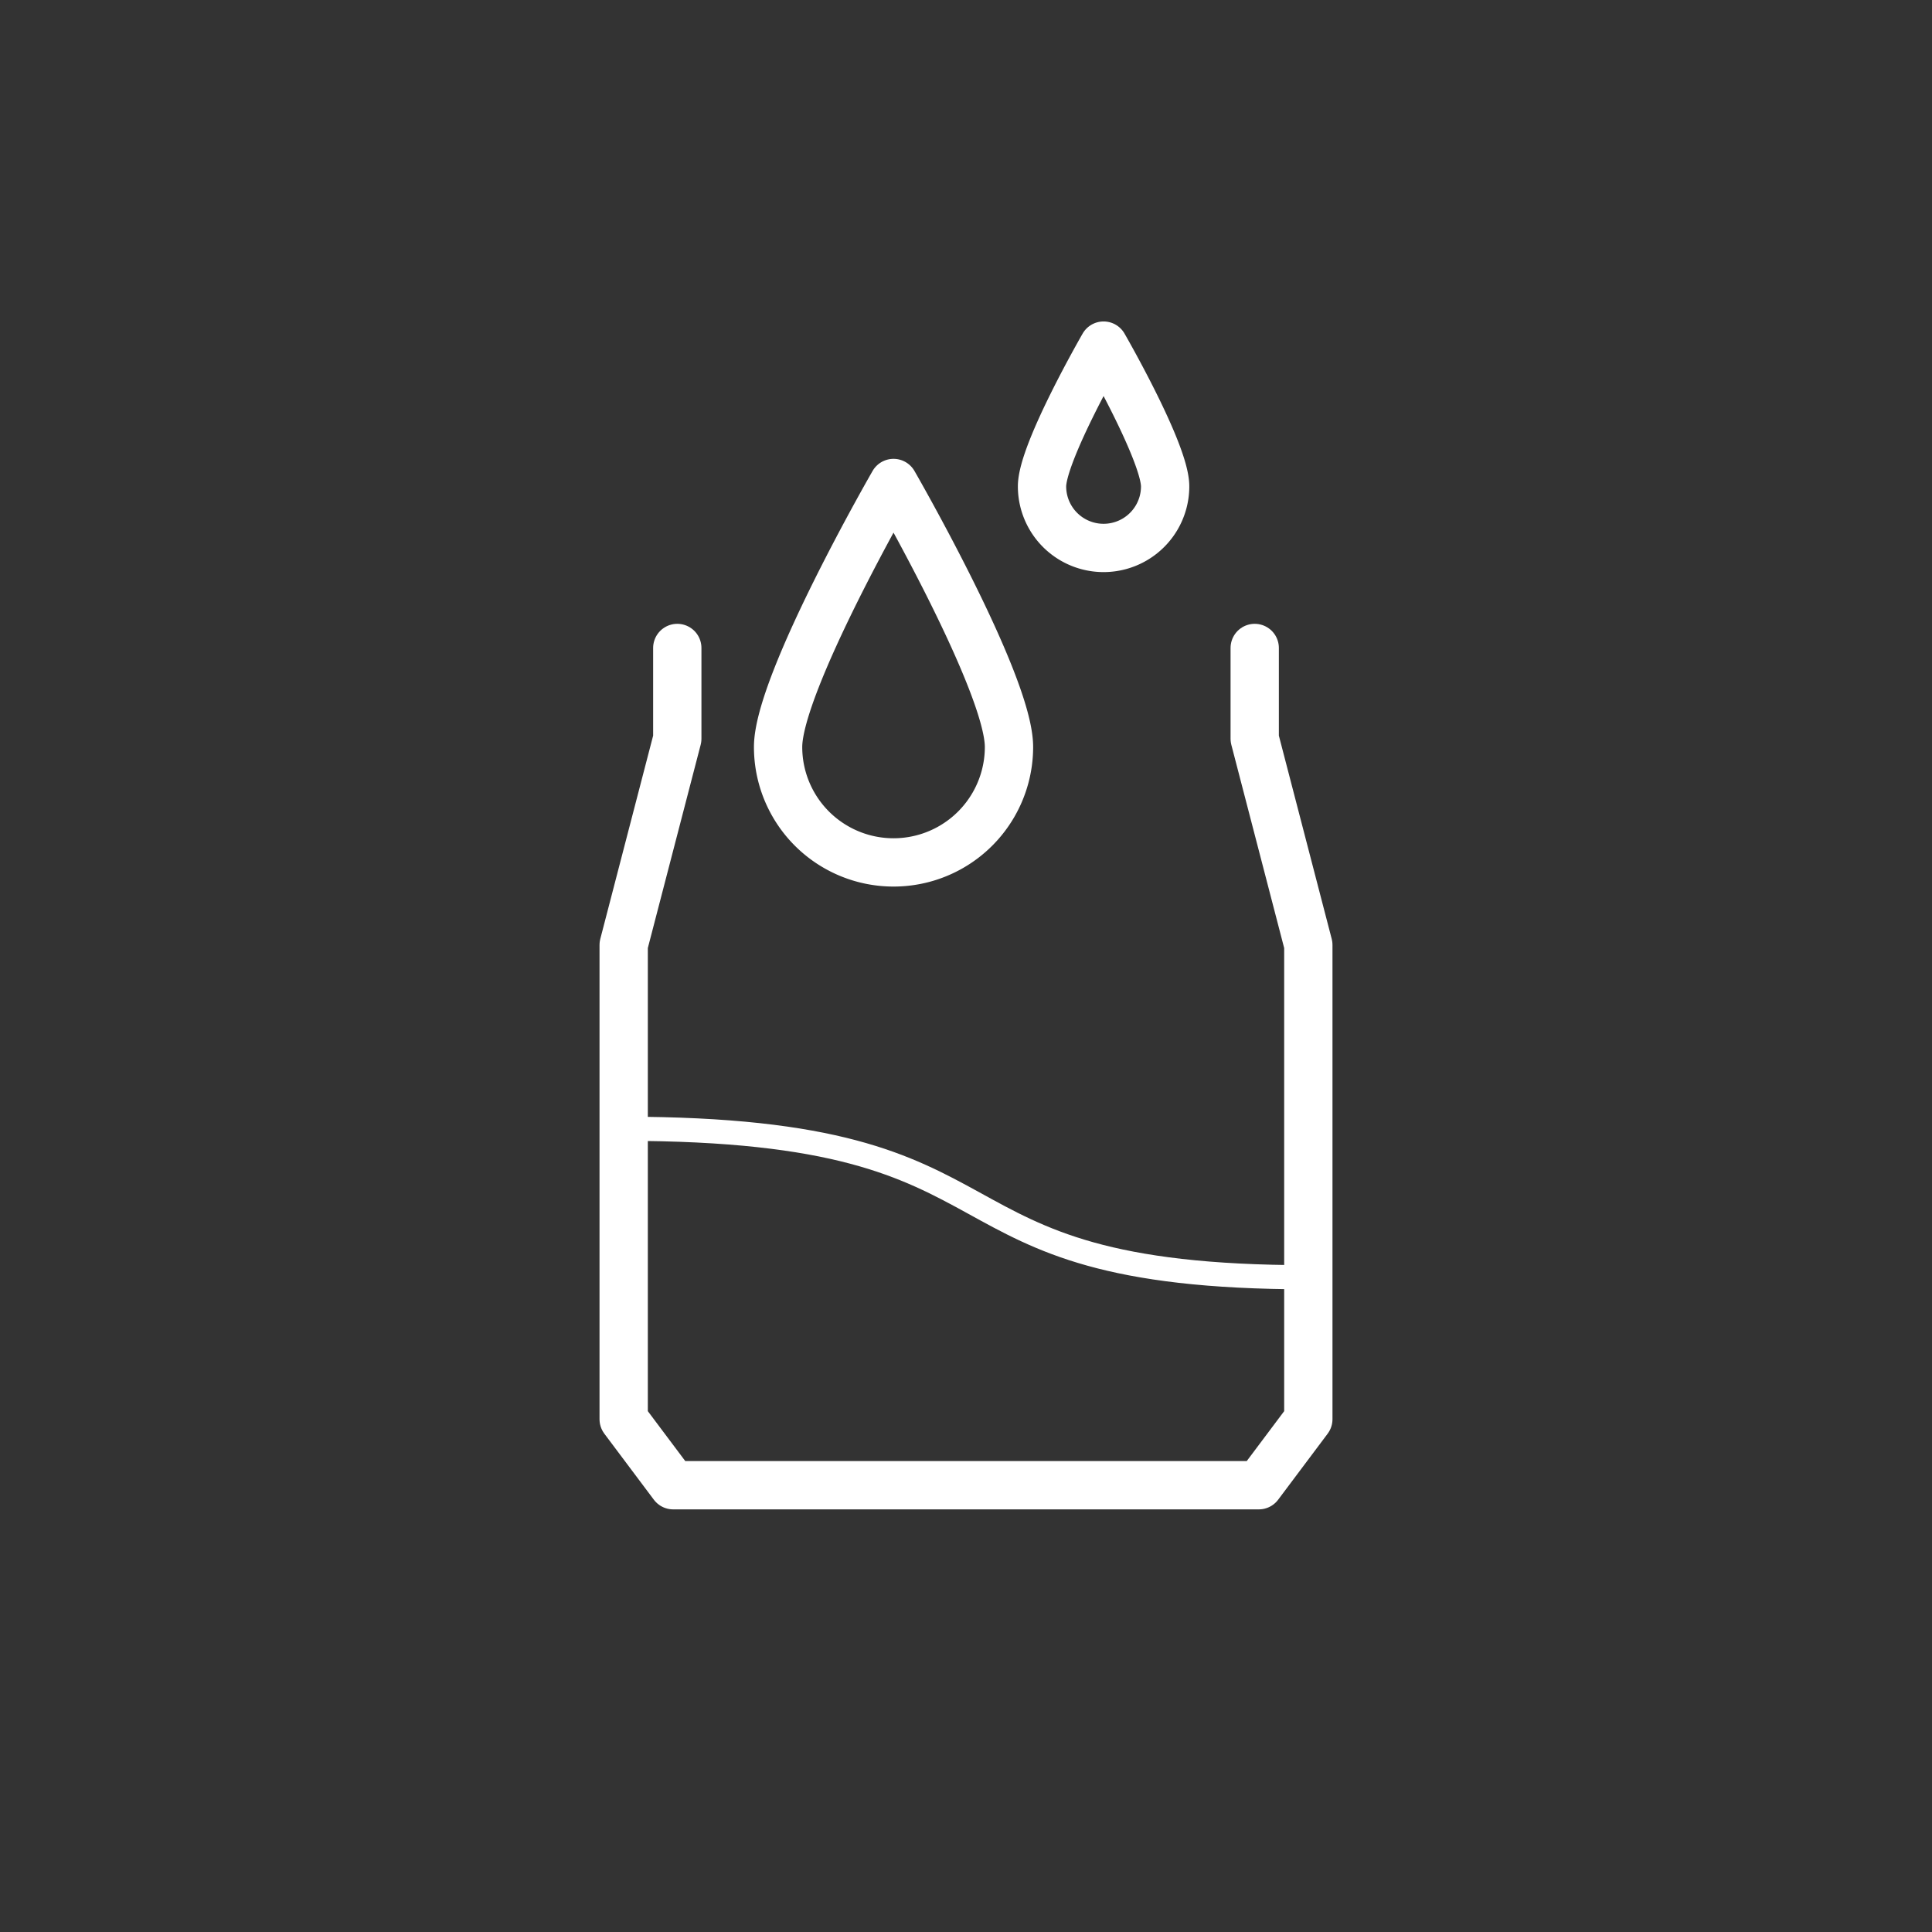 <svg id="pfade" xmlns="http://www.w3.org/2000/svg" viewBox="0 0 80 80">
  <rect x="0" y="0" width="80" height="80" fill="#333333" stroke="none"/>
  <defs>
    <style>
      .cls-1, .cls-2 {
        fill: none;
        stroke: #ffffff;
        stroke-linecap: round;
        stroke-linejoin: round;
      }

      .cls-1 {
        stroke-width: 2px;
      }
    </style>
  </defs>
  <path class="cls-1" d="M41.78,30.93a4.78,4.78,0,1,1-9.561,0c0-2.641,4.78-10.93,4.78-10.93S41.78,28.29,41.78,30.93Z"/>
  <path class="cls-1" d="M48.246,20.14a2.549,2.549,0,0,1-5.098,0c0-1.408,2.549-5.829,2.549-5.829S48.246,18.732,48.246,20.14Z"/>
  <polyline class="cls-1" points="51.955 26.831 51.955 30.589 54.175 39.129 54.175 58.766 52.125 61.5 27.875 61.5 25.825 58.766 25.825 39.129 28.045 30.589 28.045 26.831"/>
  <path class="cls-2" d="M25.825,46.74c17.591,0,11.613,6.148,28.35,6.148"/>
</svg>
